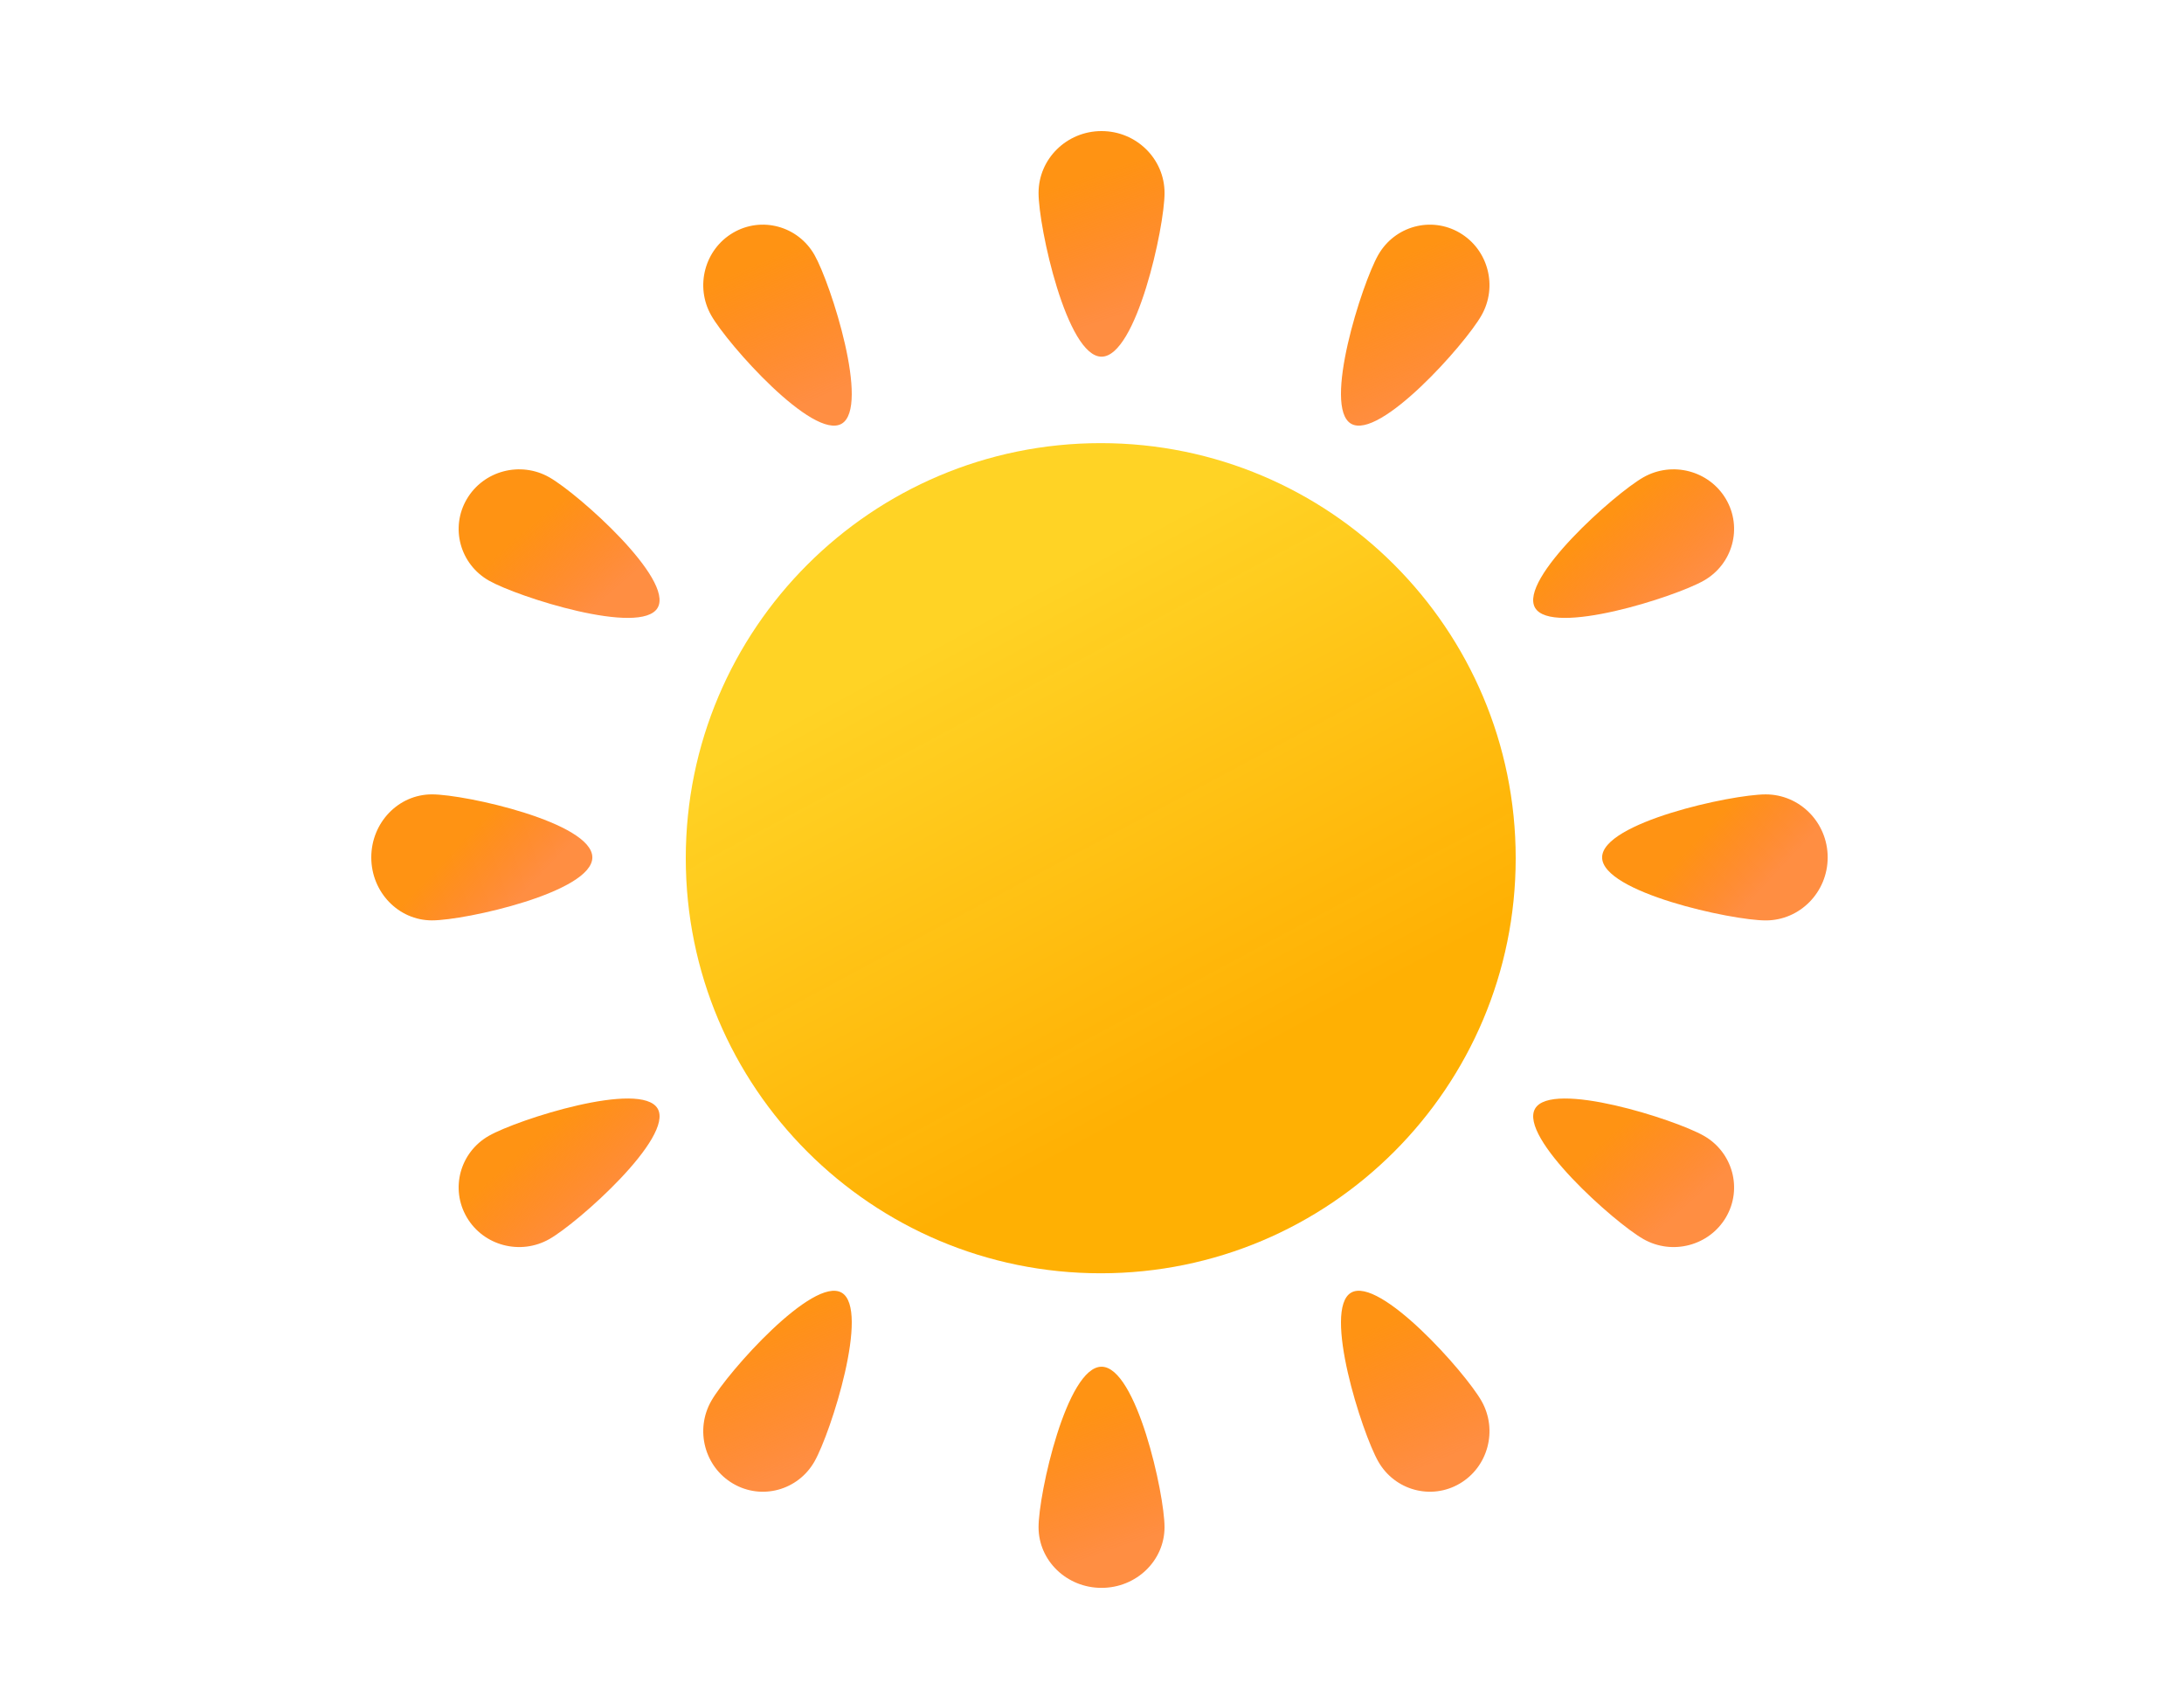 <?xml version="1.0" encoding="UTF-8"?>
<svg width="100px" height="78px" viewBox="0 0 100 78" version="1.1" xmlns="http://www.w3.org/2000/svg" xmlns:xlink="http://www.w3.org/1999/xlink">
    <title>ic_sun_lev2_100px_05</title>
    <defs>
        <linearGradient x1="57.82%" y1="79.663%" x2="28.429%" y2="24.764%" id="linearGradient-1">
            <stop stop-color="#FFAF00" stop-opacity="0.988" offset="0%"></stop>
            <stop stop-color="#FFD325" offset="100%"></stop>
        </linearGradient>
        <linearGradient x1="46.754%" y1="18.176%" x2="58.87%" y2="82.731%" id="linearGradient-2">
            <stop stop-color="#FF9313" offset="0%"></stop>
            <stop stop-color="#FF6600" stop-opacity="0.741" offset="100%"></stop>
        </linearGradient>
        <linearGradient x1="44.319%" y1="18.176%" x2="65.525%" y2="82.731%" id="linearGradient-3">
            <stop stop-color="#FF9313" offset="0%"></stop>
            <stop stop-color="#FF6600" stop-opacity="0.741" offset="100%"></stop>
        </linearGradient>
        <linearGradient x1="39.601%" y1="32.614%" x2="78.418%" y2="67.881%" id="linearGradient-4">
            <stop stop-color="#FF9313" offset="0%"></stop>
            <stop stop-color="#FF6600" stop-opacity="0.741" offset="100%"></stop>
        </linearGradient>
        <linearGradient x1="39.601%" y1="39.667%" x2="78.418%" y2="60.628%" id="linearGradient-5">
            <stop stop-color="#FF9313" offset="0%"></stop>
            <stop stop-color="#FF6600" stop-opacity="0.741" offset="100%"></stop>
        </linearGradient>
        <linearGradient x1="46.623%" y1="18.176%" x2="59.228%" y2="82.731%" id="linearGradient-6">
            <stop stop-color="#FF9313" offset="0%"></stop>
            <stop stop-color="#FF6600" stop-opacity="0.741" offset="100%"></stop>
        </linearGradient>
        <linearGradient x1="39.601%" y1="40.071%" x2="78.418%" y2="60.212%" id="linearGradient-7">
            <stop stop-color="#FF9313" offset="0%"></stop>
            <stop stop-color="#FF6600" stop-opacity="0.741" offset="100%"></stop>
        </linearGradient>
    </defs>
    <g id="ic_sun_lev2_100px_05" stroke="none" stroke-width="1" fill="none" fill-rule="evenodd">
        <g id="Group" transform="translate(17, 6)">
            <path d="M52.4,33.284 C52.4,43.778 43.893,52.284 33.4,52.284 C22.907,52.284 14.4,43.778 14.4,33.284 C14.4,22.79 22.907,14.284 33.4,14.284 C43.893,14.284 52.4,22.79 52.4,33.284" id="Sole" fill="url(#linearGradient-1)"></path>
            <g id="Raggi">
                <path d="M33.437,10.327 C31.844,10.327 30.553,4.399 30.553,2.834 C30.553,1.269 31.844,-3.10862447e-14 33.437,-3.10862447e-14 C35.03,-3.10862447e-14 36.322,1.269 36.322,2.834 C36.322,4.399 35.03,10.327 33.437,10.327 Z" id="Fill-3" fill="url(#linearGradient-2)"></path>
                <path d="M20.293,5.669 C21.047,6.994 22.843,12.63 21.538,13.395 C20.233,14.16 16.32,9.763 15.566,8.439 C14.813,7.114 15.26,5.42 16.565,4.655 C17.87,3.89 19.539,4.345 20.293,5.669" id="Fill-6" fill="url(#linearGradient-3)"></path>
                <path d="M8.155,15.85 C9.48,16.604 13.876,20.517 13.111,21.822 C12.346,23.127 6.711,21.331 5.386,20.577 C4.061,19.823 3.607,18.155 4.372,16.849 C5.137,15.543 6.83,15.096 8.155,15.85" id="Fill-8" fill="url(#linearGradient-4)"></path>
                <path d="M2.777,30.362 C4.312,30.362 10.122,31.653 10.122,33.247 C10.122,34.838 4.312,36.13 2.779,36.13 C1.245,36.13 1.77635684e-14,34.84 1.77635684e-14,33.247 C1.77635684e-14,31.653 1.245,30.362 2.777,30.362" id="Fill-10" fill="url(#linearGradient-5)"></path>
                <path d="M5.385,45.991 C6.71,45.237 12.347,43.441 13.112,44.746 C13.875,46.051 9.479,49.964 8.156,50.717 C6.831,51.471 5.136,51.025 4.372,49.719 C3.607,48.413 4.061,46.745 5.385,45.991" id="Fill-13" fill="url(#linearGradient-4)"></path>
                <path d="M15.566,58.13 C16.32,56.805 20.233,52.408 21.539,53.173 C22.843,53.938 21.046,59.574 20.294,60.898 C19.54,62.223 17.87,62.678 16.565,61.912 C15.259,61.148 14.813,59.454 15.566,58.13" id="Fill-15" fill="url(#linearGradient-3)"></path>
                <path d="M30.553,63.906 C30.553,62.372 31.843,56.562 33.437,56.561 C35.029,56.562 36.321,62.373 36.321,63.905 C36.321,65.44 35.029,66.684 33.436,66.684 C31.842,66.684 30.553,65.44 30.553,63.906" id="Fill-17" fill="url(#linearGradient-6)"></path>
                <path d="M50.833,8.438 C50.08,9.763 46.166,14.161 44.861,13.395 C43.558,12.63 45.353,6.993 46.106,5.669 C46.86,4.346 48.529,3.89 49.836,4.656 C51.142,5.421 51.587,7.114 50.833,8.438" id="Fill-29" fill="url(#linearGradient-3)"></path>
                <path d="M61.014,20.577 C59.689,21.331 54.053,23.127 53.288,21.822 C52.526,20.518 56.922,16.603 58.244,15.85 C59.569,15.096 61.263,15.543 62.029,16.849 C62.794,18.155 62.338,19.824 61.014,20.577" id="Fill-27" fill="url(#linearGradient-4)"></path>
                <path d="M46.107,60.899 C45.353,59.574 43.557,53.938 44.862,53.172 C46.166,52.409 50.082,56.805 50.834,58.128 C51.588,59.453 51.14,61.148 49.835,61.912 C48.529,62.677 46.86,62.222 46.107,60.899" id="Fill-20" fill="url(#linearGradient-3)"></path>
                <path d="M58.246,50.718 C56.92,49.964 52.524,46.051 53.289,44.746 C54.054,43.441 59.691,45.237 61.014,45.99 C62.338,46.744 62.794,48.413 62.029,49.719 C61.263,51.025 59.57,51.471 58.246,50.718" id="Fill-22" fill="url(#linearGradient-4)"></path>
                <path d="M63.849,36.132 C62.284,36.132 56.357,34.84 56.357,33.247 C56.358,31.656 62.285,30.363 63.848,30.363 C65.414,30.364 66.685,31.654 66.685,33.247 C66.685,34.841 65.414,36.132 63.849,36.132" id="Fill-24" fill="url(#linearGradient-7)"></path>
            </g>
        </g>
    </g>
</svg>
